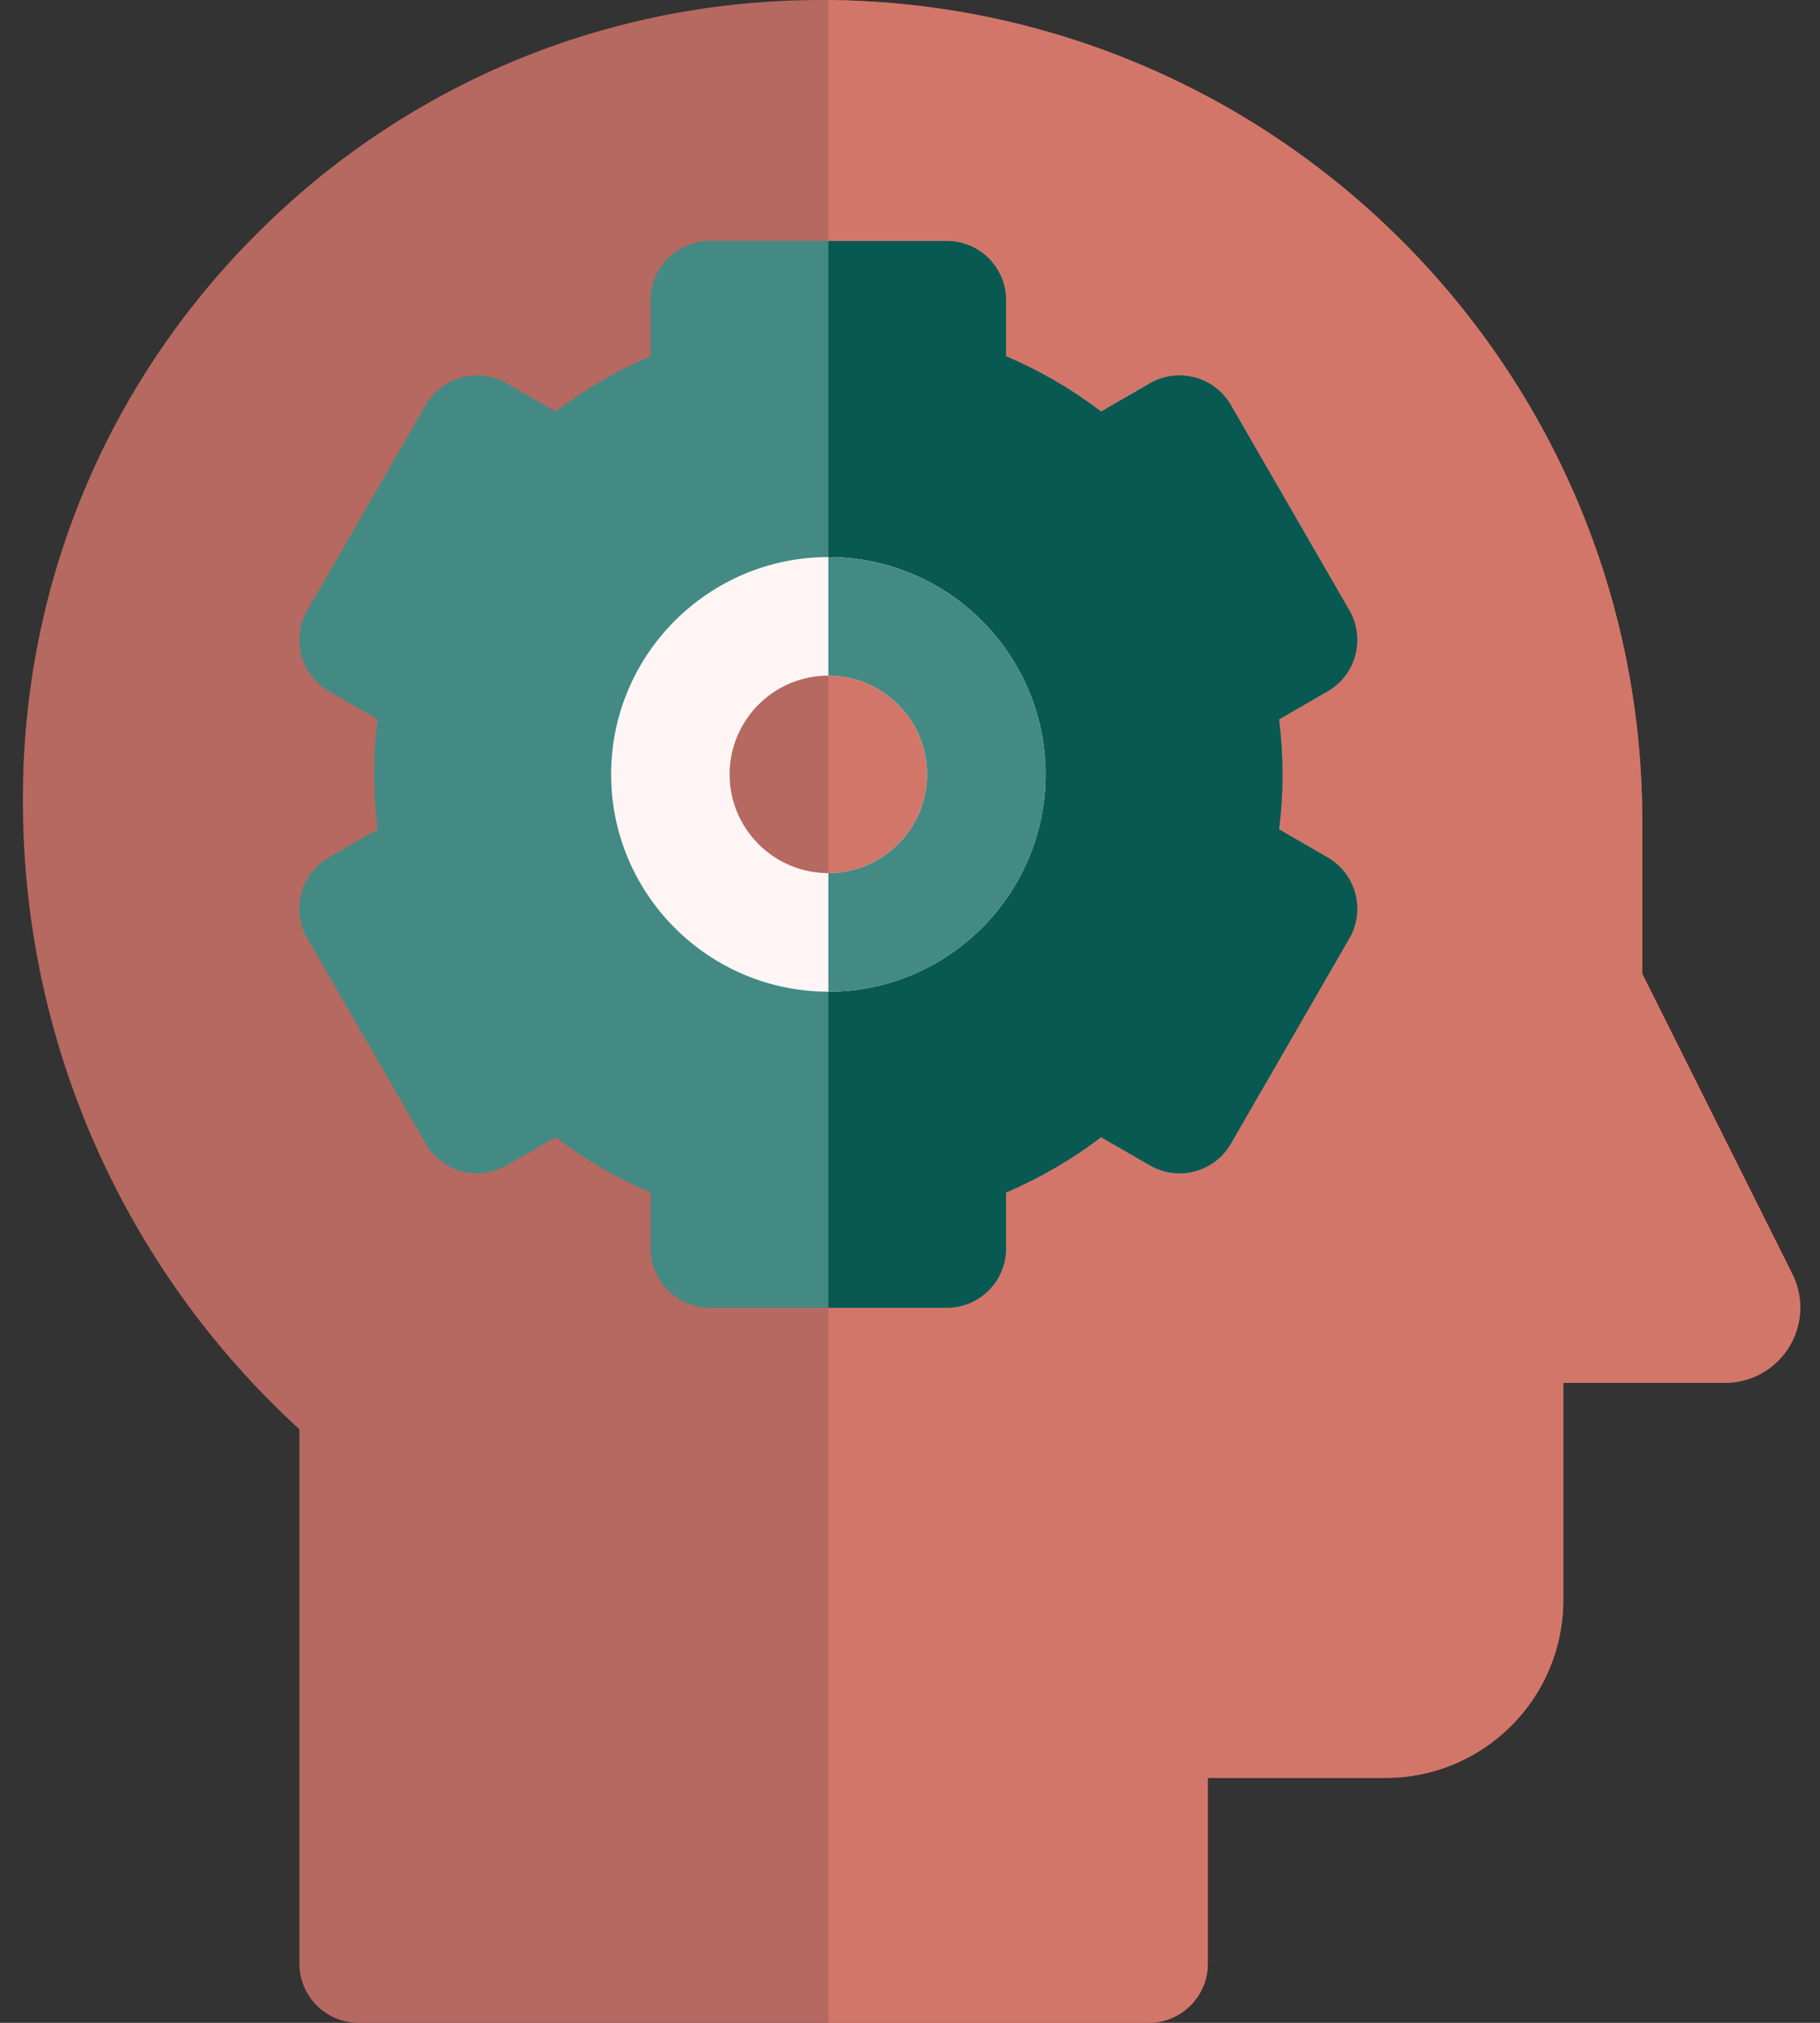 <svg width="72" height="80" viewBox="0 0 72 80" fill="none" xmlns="http://www.w3.org/2000/svg">
<rect x="0" y="0" width="72" height="80" fill="#333333" stroke="none"/>
<path d="M70.905 50.382L64.969 38.51L64.969 32.488C64.97 14.546 50.424 0 32.482 0H32.48C24.047 0 16.117 3.284 10.154 9.247C4.19 15.211 0.906 23.14 0.906 31.575V31.696C0.907 41.169 4.879 50.156 11.844 56.525V77.656C11.844 78.951 12.893 80 14.188 80H45.438C46.732 80 47.782 78.951 47.782 77.656V70.312H54.813C58.696 70.312 61.844 67.165 61.844 63.281V54.688H68.243C69.887 54.688 71.219 53.356 71.219 51.713C71.219 51.251 71.112 50.795 70.905 50.382Z" fill="#D3766A" fill-opacity="0.81"/>
<path d="M70.905 50.382L64.969 38.51L64.969 32.488C64.97 14.642 50.579 0.159 32.77 0.004V80H45.438C46.732 80 47.782 78.951 47.782 77.656V70.313H54.813C58.696 70.313 61.844 67.165 61.844 63.281V54.688H68.243C69.887 54.688 71.219 53.356 71.219 51.713C71.219 51.251 71.112 50.795 70.905 50.382Z" fill="#D3766A"/>
<path d="M52.523 33.911L50.601 32.801C50.692 32.071 50.738 31.344 50.738 30.625C50.738 29.906 50.692 29.179 50.601 28.449L52.523 27.339C53.061 27.028 53.454 26.517 53.615 25.916C53.776 25.316 53.692 24.676 53.381 24.138L48.693 16.019C48.383 15.48 47.871 15.088 47.27 14.927C46.671 14.766 46.03 14.85 45.492 15.161L43.562 16.275C42.392 15.388 41.134 14.656 39.801 14.088V11.875C39.801 10.581 38.751 9.531 37.457 9.531H28.082C26.788 9.531 25.738 10.581 25.738 11.875V14.088C24.405 14.656 23.147 15.388 21.977 16.275L20.047 15.161C19.509 14.85 18.868 14.766 18.269 14.927C17.668 15.087 17.156 15.48 16.846 16.019L12.158 24.138C11.847 24.676 11.763 25.316 11.924 25.916C12.085 26.517 12.478 27.028 13.016 27.339L14.938 28.449C14.847 29.179 14.801 29.906 14.801 30.625C14.801 31.344 14.847 32.071 14.938 32.801L13.016 33.911C12.478 34.222 12.085 34.733 11.924 35.334C11.763 35.934 11.847 36.574 12.158 37.112L16.846 45.231C17.156 45.77 17.668 46.163 18.269 46.323C18.869 46.484 19.509 46.4 20.047 46.089L21.977 44.975C23.148 45.862 24.405 46.593 25.738 47.162V49.375C25.738 50.669 26.788 51.719 28.082 51.719H37.457C38.751 51.719 39.801 50.669 39.801 49.375V47.162C41.134 46.593 42.391 45.862 43.562 44.975L45.492 46.089C46.03 46.4 46.67 46.484 47.27 46.323C47.871 46.163 48.383 45.77 48.693 45.231L53.381 37.112C53.692 36.574 53.776 35.934 53.615 35.334C53.454 34.733 53.062 34.222 52.523 33.911ZM32.77 36.875C29.318 36.875 26.52 34.077 26.52 30.625C26.52 27.173 29.318 24.375 32.77 24.375C36.221 24.375 39.02 27.173 39.02 30.625C39.02 34.077 36.221 36.875 32.77 36.875Z" fill="#438A84"/>
<path d="M53.615 25.916C53.776 25.316 53.692 24.676 53.381 24.138L48.693 16.019C48.383 15.48 47.871 15.088 47.27 14.927C46.671 14.766 46.03 14.85 45.492 15.161L43.562 16.275C42.392 15.388 41.134 14.656 39.801 14.088V11.875C39.801 10.581 38.751 9.531 37.457 9.531H32.77V24.375C36.221 24.375 39.02 27.173 39.02 30.625C39.02 34.077 36.221 36.875 32.77 36.875V51.719H37.457C38.751 51.719 39.801 50.669 39.801 49.375V47.162C41.134 46.593 42.391 45.862 43.562 44.975L45.492 46.089C46.03 46.4 46.67 46.484 47.27 46.323C47.871 46.163 48.383 45.77 48.693 45.231L53.381 37.112C53.692 36.574 53.776 35.934 53.615 35.334C53.454 34.733 53.061 34.222 52.523 33.911L50.601 32.801C50.692 32.071 50.738 31.344 50.738 30.625C50.738 29.906 50.692 29.179 50.601 28.449L52.523 27.339C53.062 27.028 53.454 26.517 53.615 25.916Z" fill="#095953"/>
<path d="M32.77 39.219C28.031 39.219 24.176 35.364 24.176 30.625C24.176 25.886 28.031 22.031 32.77 22.031C37.508 22.031 41.363 25.886 41.363 30.625C41.363 35.364 37.508 39.219 32.77 39.219ZM32.77 26.719C30.616 26.719 28.863 28.471 28.863 30.625C28.863 32.779 30.616 34.531 32.77 34.531C34.923 34.531 36.676 32.779 36.676 30.625C36.676 28.471 34.924 26.719 32.77 26.719Z" fill="#FFF5F5"/>
<path d="M36.676 30.625C36.676 32.779 34.923 34.531 32.77 34.531V39.219C37.508 39.219 41.363 35.364 41.363 30.625C41.363 25.886 37.508 22.031 32.77 22.031V26.719C34.924 26.719 36.676 28.471 36.676 30.625Z" fill="#438A84"/>
</svg>
